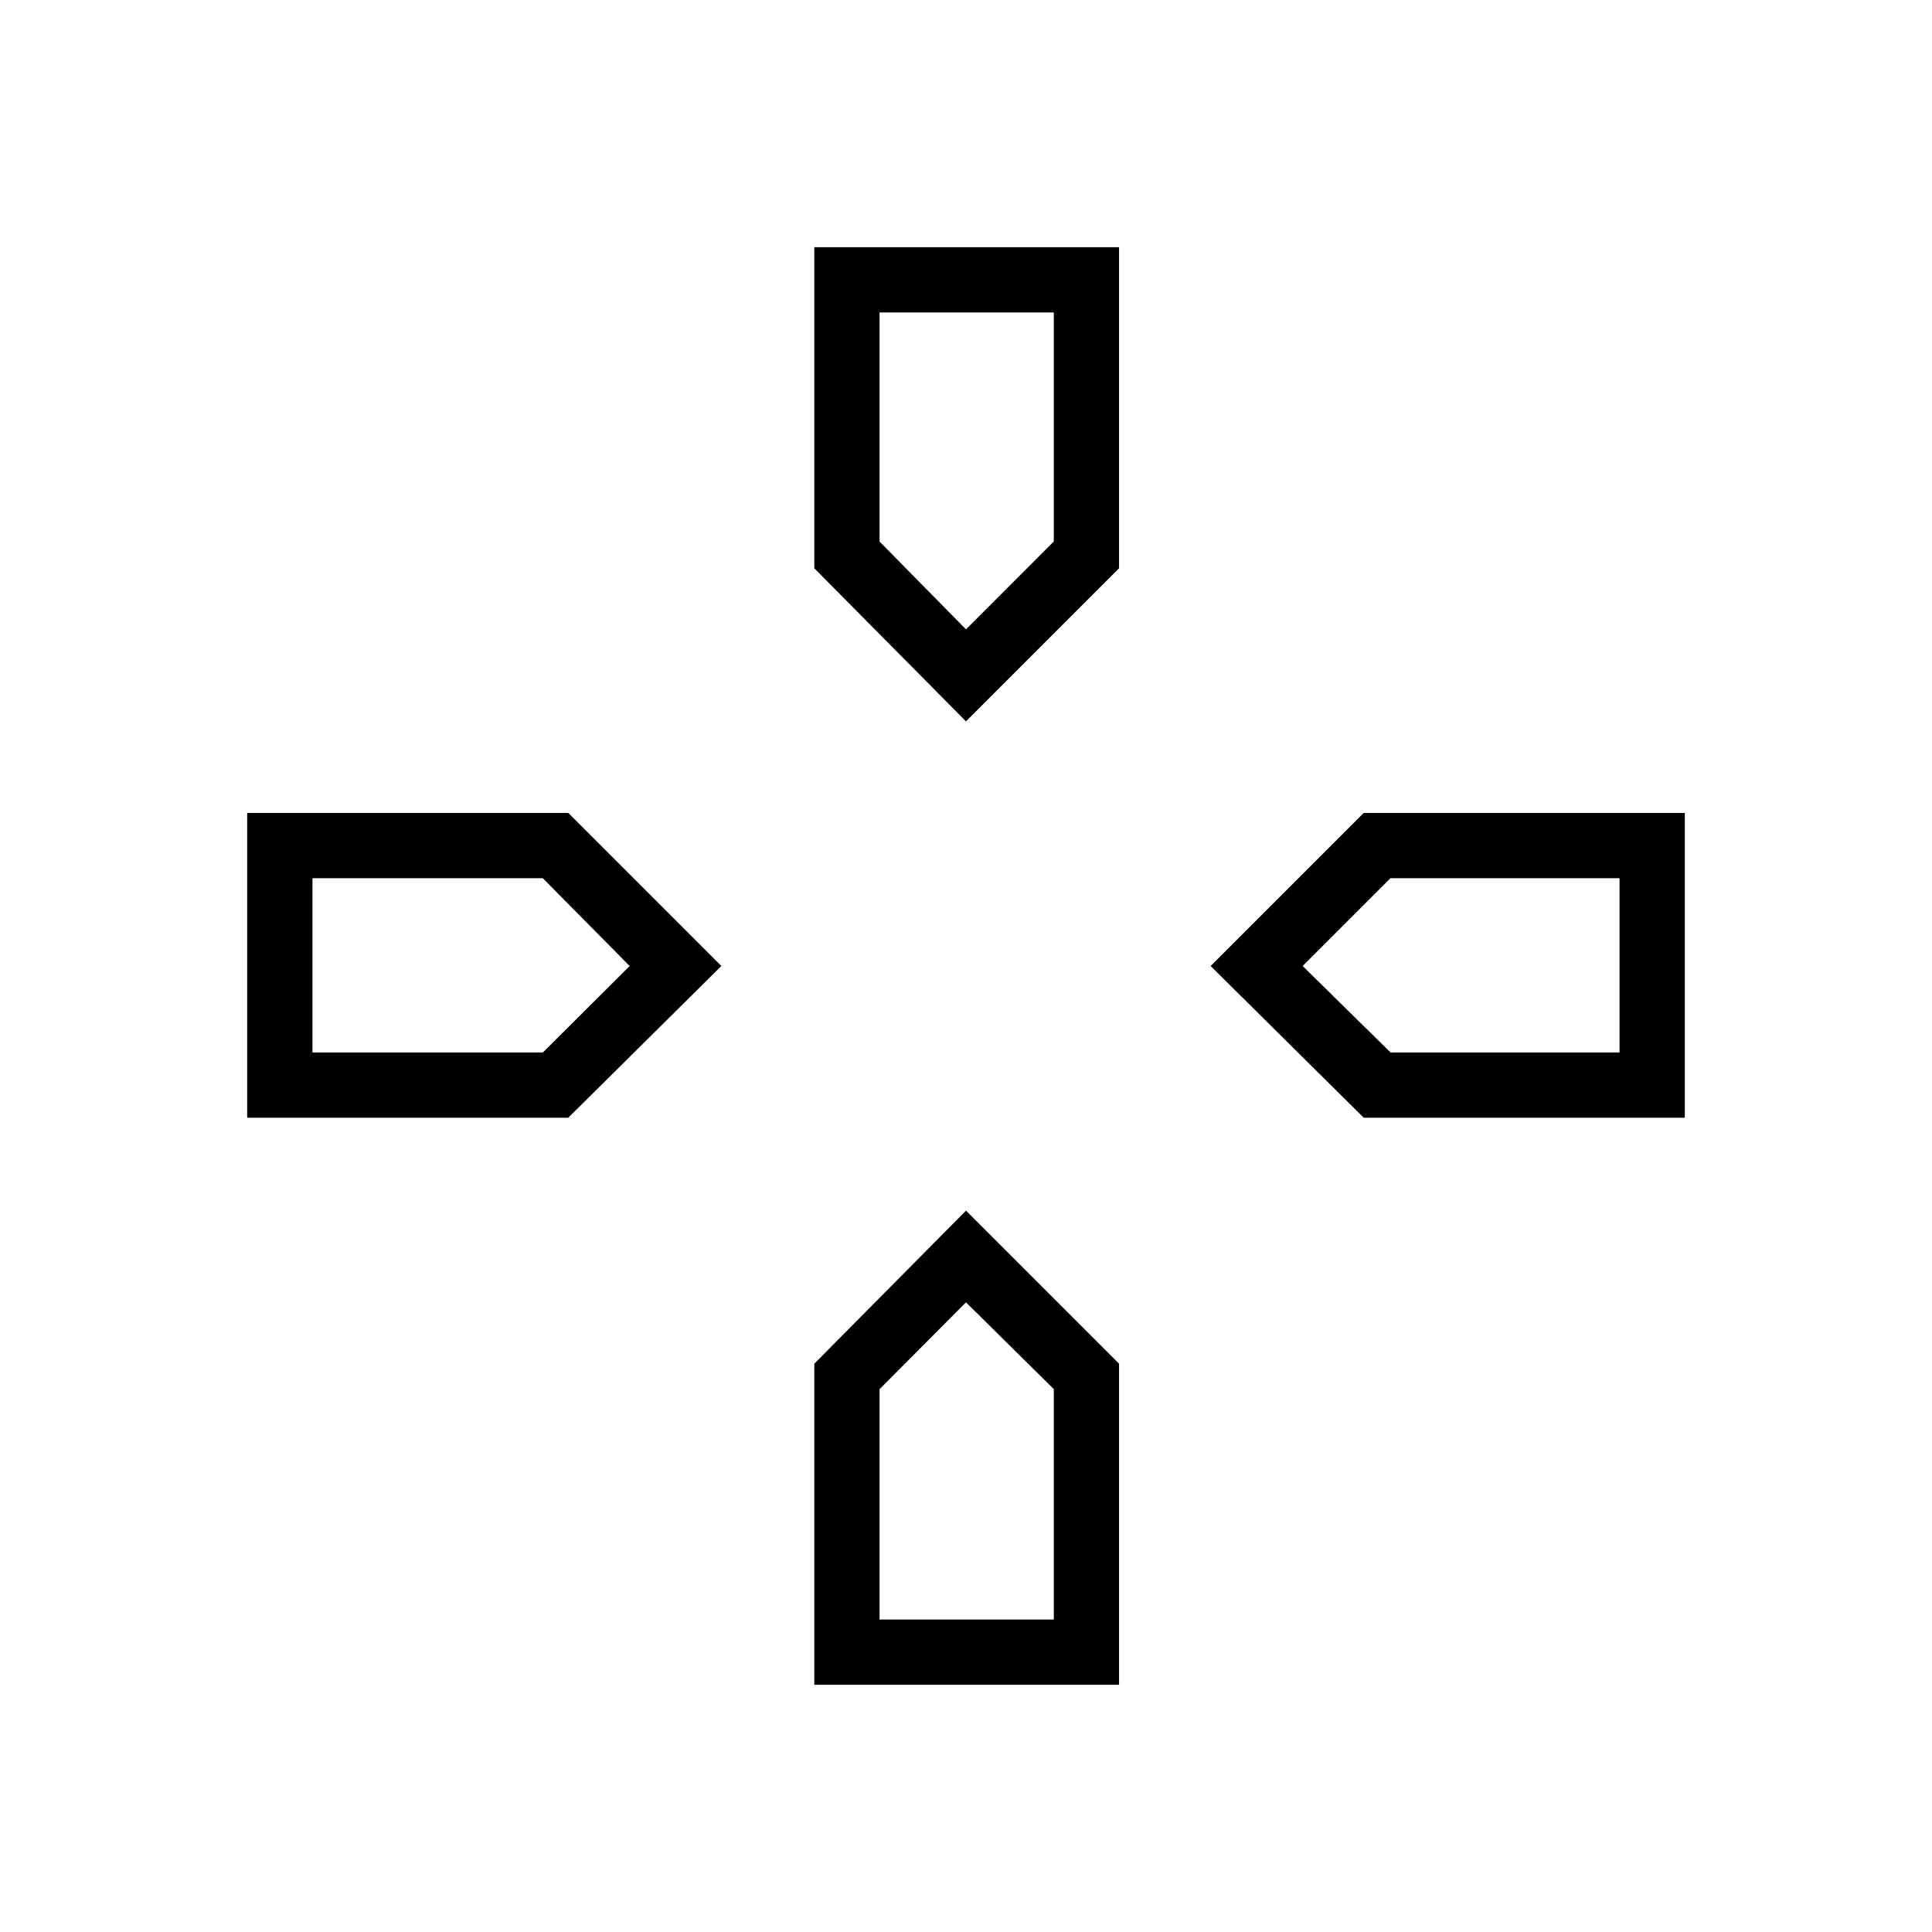 <svg xmlns="http://www.w3.org/2000/svg" height="40" viewBox="0 -960 960 960" width="40"><path d="M480-647.28ZM647.28-480Zm-334.41 0ZM480-312.87Zm0-288.69-75.38-76.06v-159.56h151.43v159.56L480-601.56Zm197.62 196.94L601.56-480l76.06-76.05h159.56v151.43H677.62Zm-554.8 0v-151.43h159.56L358.44-480l-76.06 75.38H122.82Zm281.8 281.8v-159.56L480-358.44l76.05 76.06v159.56H404.62ZM480-647.28l43.62-43.67v-113.79h-86.57v113.84L480-647.28ZM155.26-437.05h114.51l43.1-42.95-43.15-43.62H155.26v86.57Zm281.79 281.79h86.57v-114.51L480-312.87l-42.95 43.15v114.46Zm253.9-281.79h113.79v-86.57H690.9L647.28-480l43.67 42.95Z"/></svg>